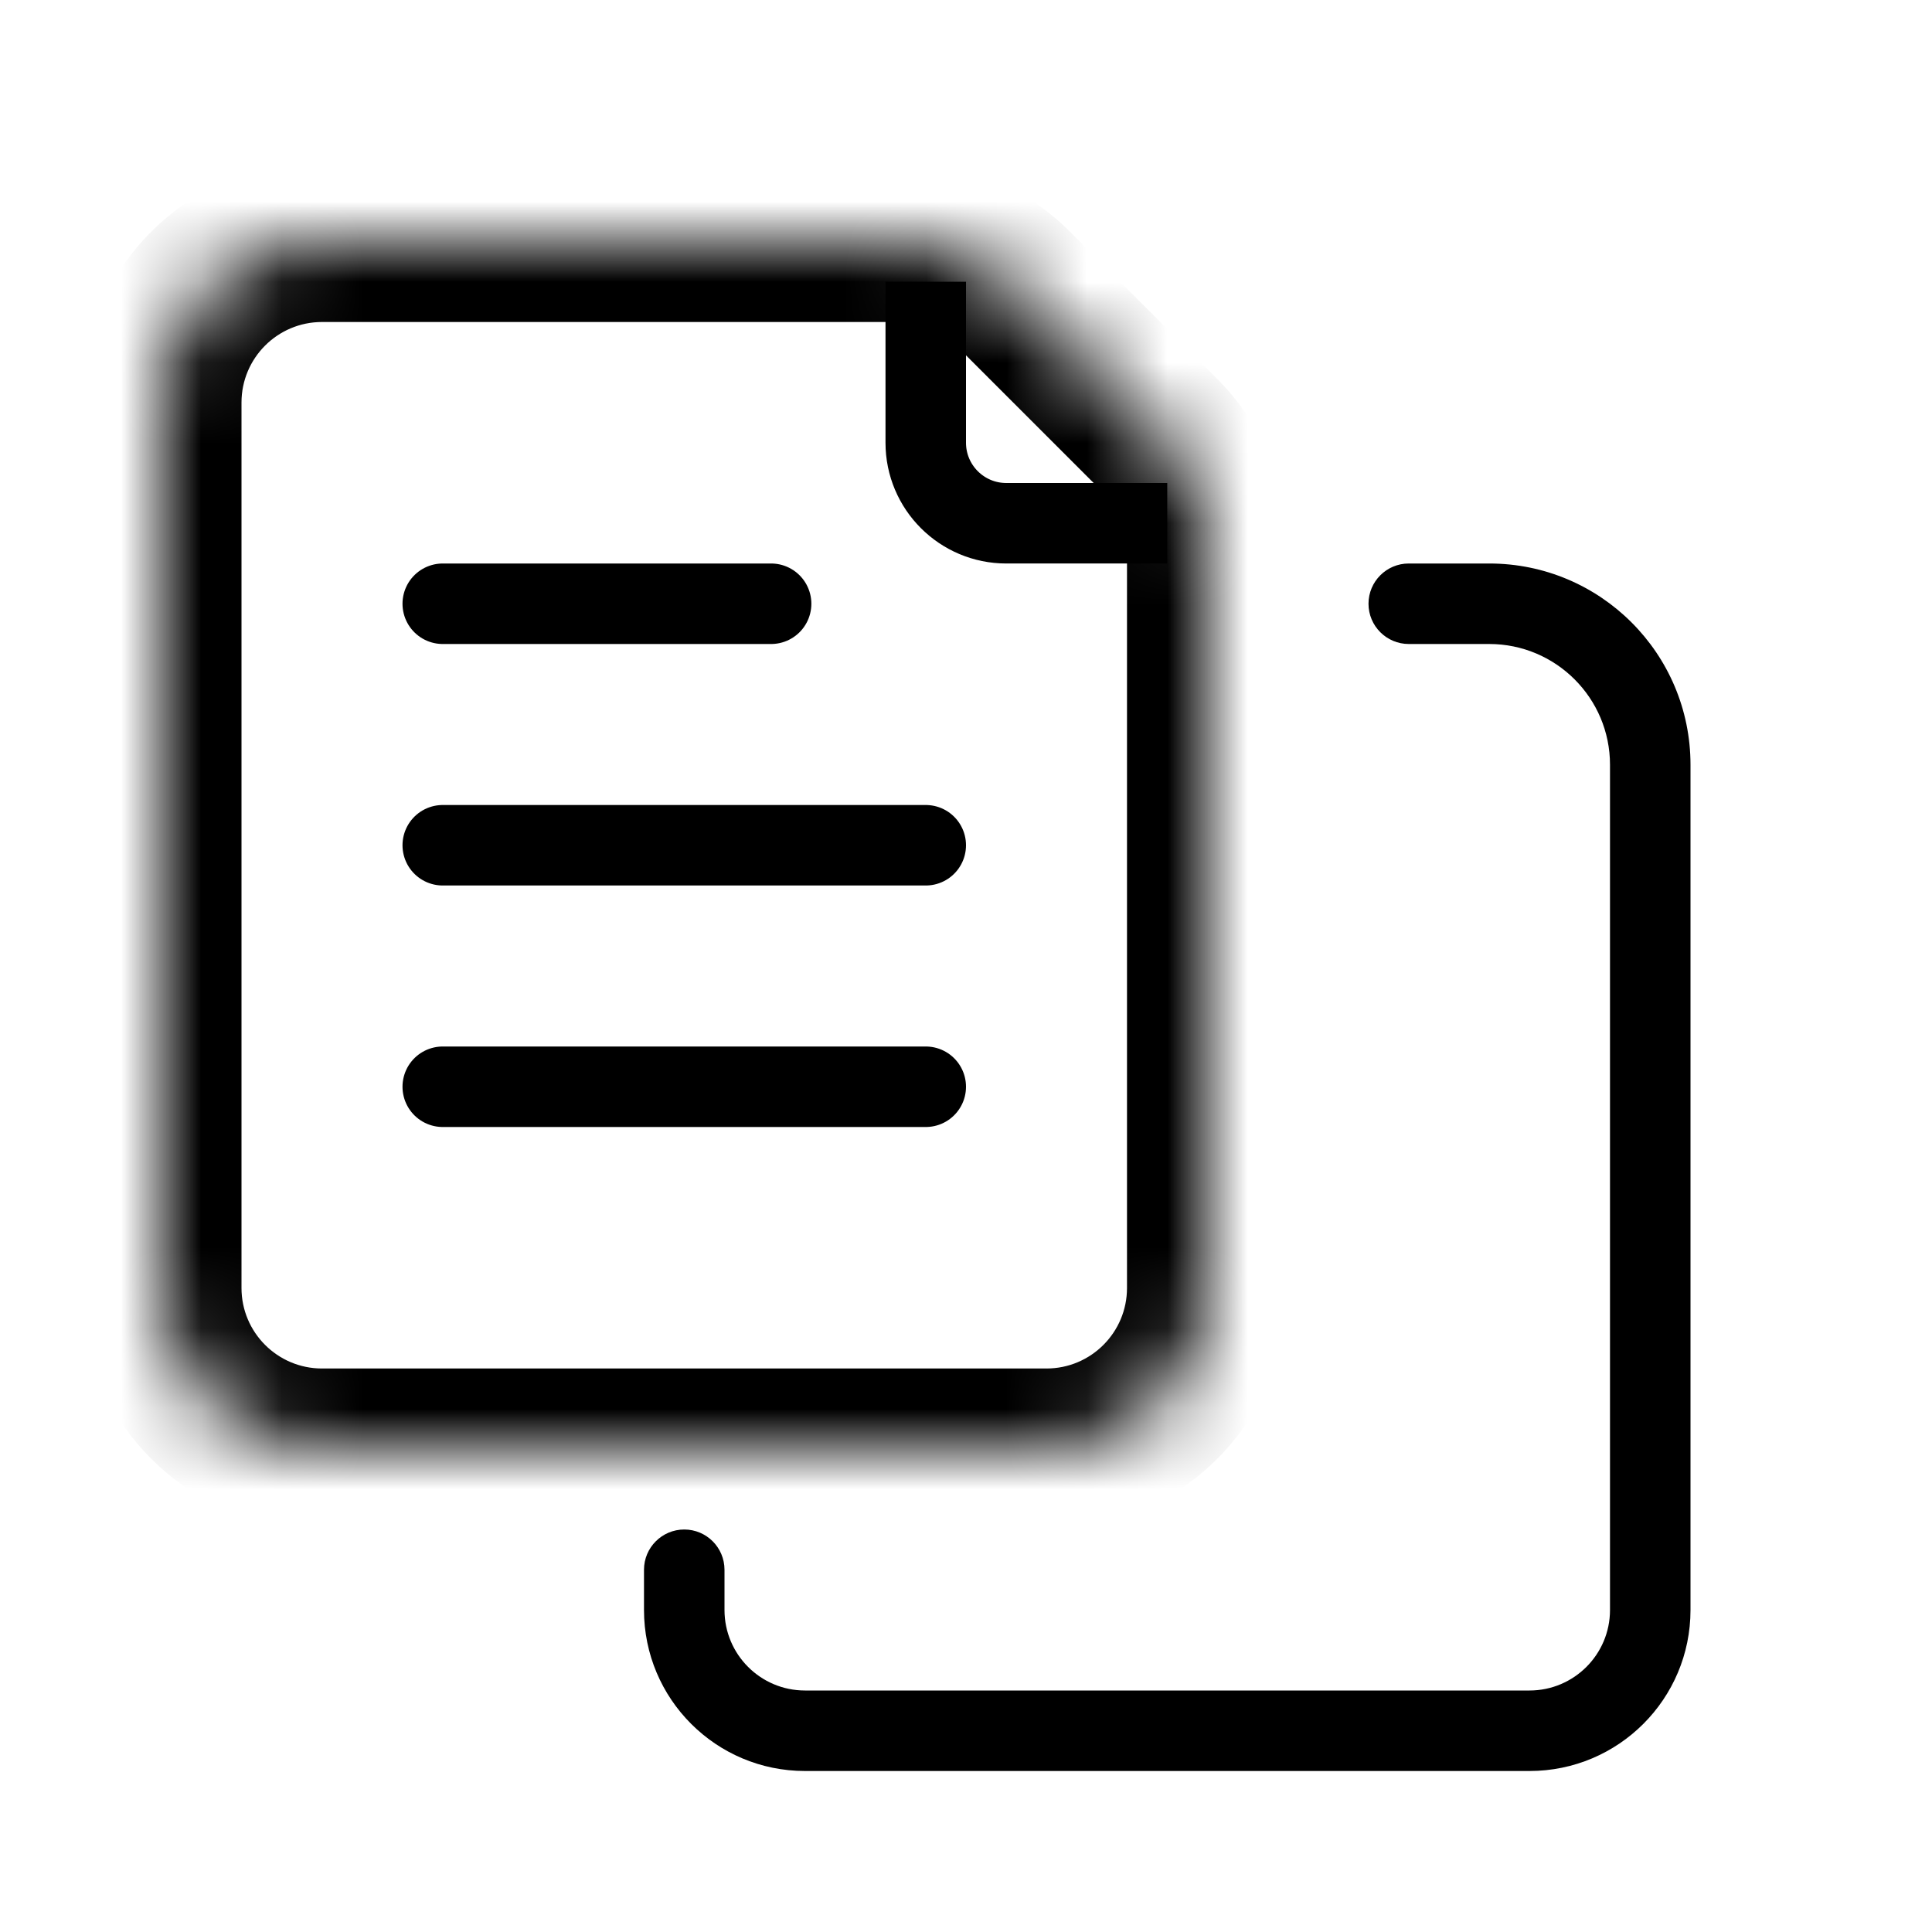 <svg viewBox="0 0 24 24" fill="none" xmlns="http://www.w3.org/2000/svg" width="1em" height="1em"><path d="M5.5 7.5H9.579" stroke="currentColor" stroke-linecap="round"/><path d="M5.5 10.5H11.5" stroke="currentColor" stroke-linecap="round"/><path d="M5.5 13.5H11.5" stroke="currentColor" stroke-linecap="round"/><mask id="path-4-inside-1_2_57205" fill="currentColor"><path d="M2 5C2 3.895 2.895 3 4 3H11.172C11.702 3 12.211 3.211 12.586 3.586L14.414 5.414C14.789 5.789 15 6.298 15 6.828V16C15 17.105 14.105 18 13 18H4C2.895 18 2 17.105 2 16V5Z"/></mask><path d="M12.586 3.586L13.293 2.879L12.586 3.586ZM14.414 5.414L13.707 6.121L14.414 5.414ZM14 6.828V16H16V6.828H14ZM13 17H4V19H13V17ZM3 16V5H1V16H3ZM4 4H11.172V2H4V4ZM11.879 4.293L13.707 6.121L15.121 4.707L13.293 2.879L11.879 4.293ZM11.172 4C11.437 4 11.691 4.105 11.879 4.293L13.293 2.879C12.73 2.316 11.967 2 11.172 2V4ZM4 17C3.448 17 3 16.552 3 16H1C1 17.657 2.343 19 4 19V17ZM14 16C14 16.552 13.552 17 13 17V19C14.657 19 16 17.657 16 16H14ZM16 6.828C16 6.033 15.684 5.27 15.121 4.707L13.707 6.121C13.895 6.309 14 6.563 14 6.828H16ZM3 5C3 4.448 3.448 4 4 4V2C2.343 2 1 3.343 1 5H3Z" fill="currentColor" mask="url(#path-4-inside-1_2_57205)"/><path d="M11.5 3.5V5.5C11.5 6.052 11.948 6.5 12.5 6.5H14.5" stroke="currentColor"/><path d="M9 19.5C9 19.224 8.776 19 8.5 19C8.224 19 8 19.224 8 19.5H9ZM17.5 7C17.224 7 17 7.224 17 7.5C17 7.776 17.224 8 17.5 8V7ZM20 9.5V20H21V9.5H20ZM19 21H10V22H19V21ZM9 20V19.5H8V20H9ZM18.5 7H17.5V8H18.5V7ZM10 21C9.448 21 9 20.552 9 20H8C8 21.105 8.895 22 10 22V21ZM20 20C20 20.552 19.552 21 19 21V22C20.105 22 21 21.105 21 20H20ZM21 9.5C21 8.119 19.881 7 18.5 7V8C19.328 8 20 8.672 20 9.5H21Z" fill="currentColor"/></svg>
